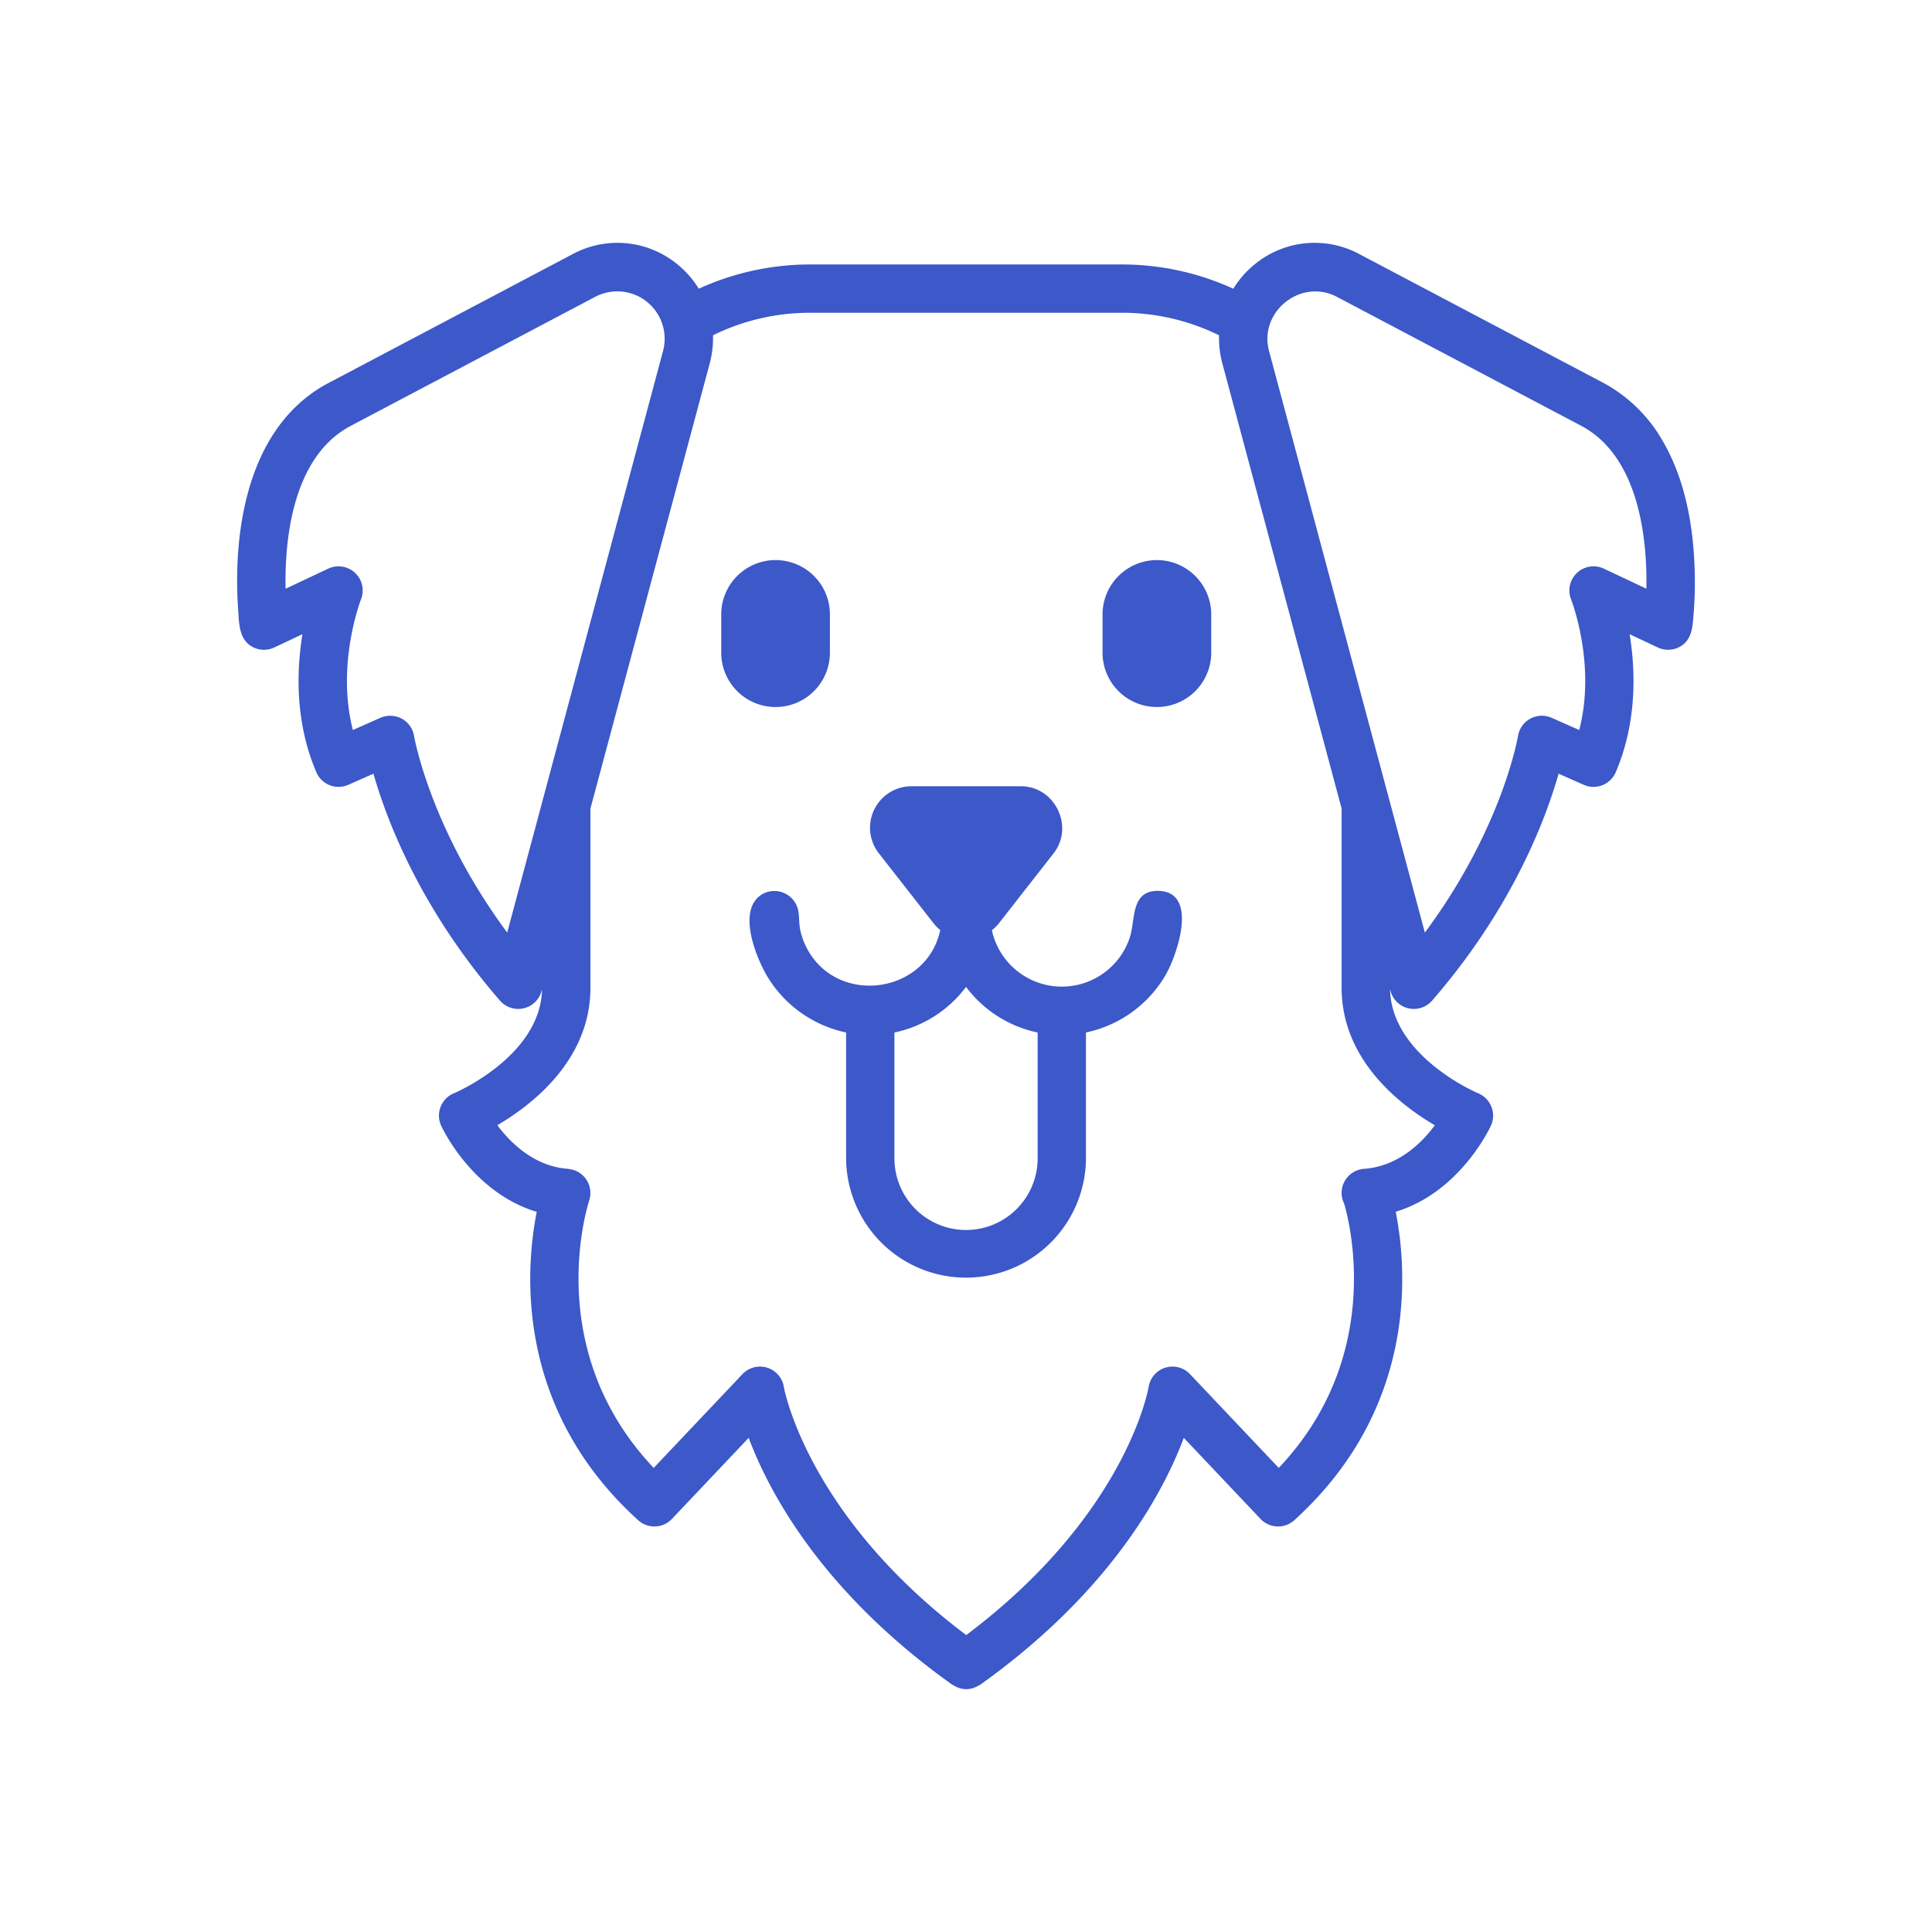 <svg viewBox="0 0 512 512" xmlns="http://www.w3.org/2000/svg"><path d="M306.767 236.092c-7.2 0-5.814 7.73-7.369 12.392a18.976 18.976 0 0 1-36.544-1.953 11.08 11.08 0 0 0 1.873-1.863l14.49-18.53c5.545-7.092.32-17.775-8.665-17.775h-28.983a10.998 10.998 0 0 0-8.664 17.775l14.492 18.53v.002a11.11 11.11 0 0 0 1.786 1.807c-3.616 16.844-26.957 20.178-35.21 5.1a18.96 18.96 0 0 1-1.907-5.162c-.418-1.968-.12-4.122-.778-6.02a6.46 6.46 0 0 0-9.265-3.43c-6.775 3.965-1.791 16.48 1.154 21.517a32.08 32.08 0 0 0 21.055 15.141v33.365a31.779 31.779 0 0 0 63.557 0v-33.365a32.072 32.072 0 0 0 21.055-15.14c3.04-5.202 9.063-22.391-2.077-22.391Zm-50.756 89.875a19 19 0 0 1-18.98-18.979v-33.364a31.804 31.804 0 0 0 18.98-12.087 31.802 31.802 0 0 0 18.978 12.086v33.365a19 19 0 0 1-18.978 18.979Z" fill="#3c58c9" class="fill-000000"></path><path d="M425.29 101.668 360.266 67.35a25.021 25.021 0 0 0-27.648 2.605 25.65 25.65 0 0 0-5.778 6.559 70.985 70.985 0 0 0-29.445-6.428h-82.77a70.999 70.999 0 0 0-29.446 6.427 25.651 25.651 0 0 0-5.777-6.559 25.027 25.027 0 0 0-27.648-2.604l-65.09 34.354c-20.868 11.337-25.05 38.46-23.542 60.026.247 3.526.212 7.774 3.79 9.703a6.387 6.387 0 0 0 5.766.156l7.473-3.52c-1.586 9.742-1.983 23.319 3.682 36.576a6.4 6.4 0 0 0 8.471 3.34l6.67-2.947c3.383 11.932 12.24 35.645 33.53 60.14a6.399 6.399 0 0 0 11.011-2.542l.129-.479c-.358 17.802-23.123 27.48-23.34 27.571a6.397 6.397 0 0 0-3.393 8.588c.373.813 8.333 17.725 25.332 22.836-3.01 15.209-5.897 52 26.88 81.72a6.4 6.4 0 0 0 8.947-.34l20.338-21.488c5.481 14.606 19.481 40.834 53.937 65.416.092.066.2.086.294.146a6.315 6.315 0 0 0 1.197.598c.168.063.33.135.501.183a6.403 6.403 0 0 0 1.69.259h.07a6.406 6.406 0 0 0 1.692-.26c.17-.047.331-.119.499-.181a6.305 6.305 0 0 0 1.199-.599c.094-.06.201-.08.293-.146 34.456-24.582 48.456-50.81 53.94-65.416l20.337 21.488a6.398 6.398 0 0 0 8.947.34c32.794-29.736 29.886-66.552 26.874-81.745 16.932-5.145 24.86-21.999 25.232-22.811a6.411 6.411 0 0 0-3.38-8.583c-.23-.096-22.986-9.771-23.351-27.567l.126.47a6.399 6.399 0 0 0 11.01 2.542c21.291-24.495 30.148-48.208 33.53-60.139l6.67 2.947a6.401 6.401 0 0 0 8.473-3.34c5.664-13.259 5.267-26.835 3.681-36.577l7.474 3.52a6.397 6.397 0 0 0 5.765-.157c3.282-1.768 3.434-5.278 3.7-8.513a106.304 106.304 0 0 0 .287-12.21c-.382-11.58-2.528-23.579-8.385-33.72a40.044 40.044 0 0 0-15.422-15.32ZM134.416 247.14c-20.403-27.505-24.637-51.822-24.68-52.081a6.404 6.404 0 0 0-3.264-4.607 6.484 6.484 0 0 0-5.64-.23l-7.319 3.235c-4.486-17.369 2.078-34.422 2.148-34.599a6.4 6.4 0 0 0-8.671-8.162l-11.305 5.326c-.255-12.493 1.62-34.668 17.02-43.035l65.024-34.319a12.553 12.553 0 0 1 17.984 14.35v.002Zm245.83 51.064c-3.457 4.677-9.704 10.895-18.765 11.553a6.388 6.388 0 0 0-5.242 9.27c1.746 6.064 10.164 40.933-17.355 69.983l-23.517-24.847a6.4 6.4 0 0 0-10.97 3.403c-.055.344-5.783 33.761-48.334 65.743-42.218-31.756-48.28-65.424-48.334-65.743a6.4 6.4 0 0 0-10.97-3.403l-23.518 24.847c-29.554-31.198-17.656-69.127-17.09-70.86.016-.047.017-.096.032-.144a6.405 6.405 0 0 0 .157-.701c.035-.19.077-.376.095-.565.005-.047.02-.09.024-.136.01-.149-.013-.29-.013-.438a6.403 6.403 0 0 0-.02-.701c-.021-.205-.066-.4-.106-.599-.042-.205-.08-.409-.142-.608a6.284 6.284 0 0 0-.23-.593c-.077-.183-.15-.366-.245-.54-.098-.184-.214-.354-.329-.526-.114-.171-.225-.342-.355-.501-.127-.155-.268-.294-.409-.436a6.274 6.274 0 0 0-.458-.438c-.16-.133-.333-.246-.506-.363-.168-.114-.332-.23-.513-.329a6.388 6.388 0 0 0-.635-.285c-.136-.056-.258-.132-.4-.18-.045-.015-.09-.016-.136-.03a13.784 13.784 0 0 0-1.288-.257c-.046-.004-.088-.02-.135-.024-8.97-.651-15.247-6.89-18.738-11.57 9.211-5.39 24.674-17.293 24.674-36.443v-47.478l31.6-117.931a25.896 25.896 0 0 0 .879-7.48 58.166 58.166 0 0 1 25.67-5.969h82.77a58.17 58.17 0 0 1 25.668 5.969 25.872 25.872 0 0 0 .88 7.478l31.601 117.939v47.472c.002 19.172 15.497 31.08 24.703 36.461Zm56.07-142.19-11.287-5.318a6.4 6.4 0 0 0-8.672 8.163c.075.189 6.696 17.142 2.155 34.6l-7.322-3.236a6.4 6.4 0 0 0-8.906 4.836c-.044.269-4.149 24.456-24.68 52.087L336.307 93.02c-2.784-10.39 8.444-19.387 17.985-14.352l64.955 34.283c15.383 8.358 17.297 30.556 17.069 43.063Z" fill="#3c58c9" class="fill-000000"></path><path d="M219.936 172.967v-10.14a14.4 14.4 0 0 0-28.8 0v10.14a14.4 14.4 0 0 0 28.8 0ZM306.586 148.428a14.417 14.417 0 0 0-14.4 14.4v10.139a14.4 14.4 0 1 0 28.8 0v-10.14a14.417 14.417 0 0 0-14.4-14.4Z" fill="#3c58c9" class="fill-000000"></path></svg>